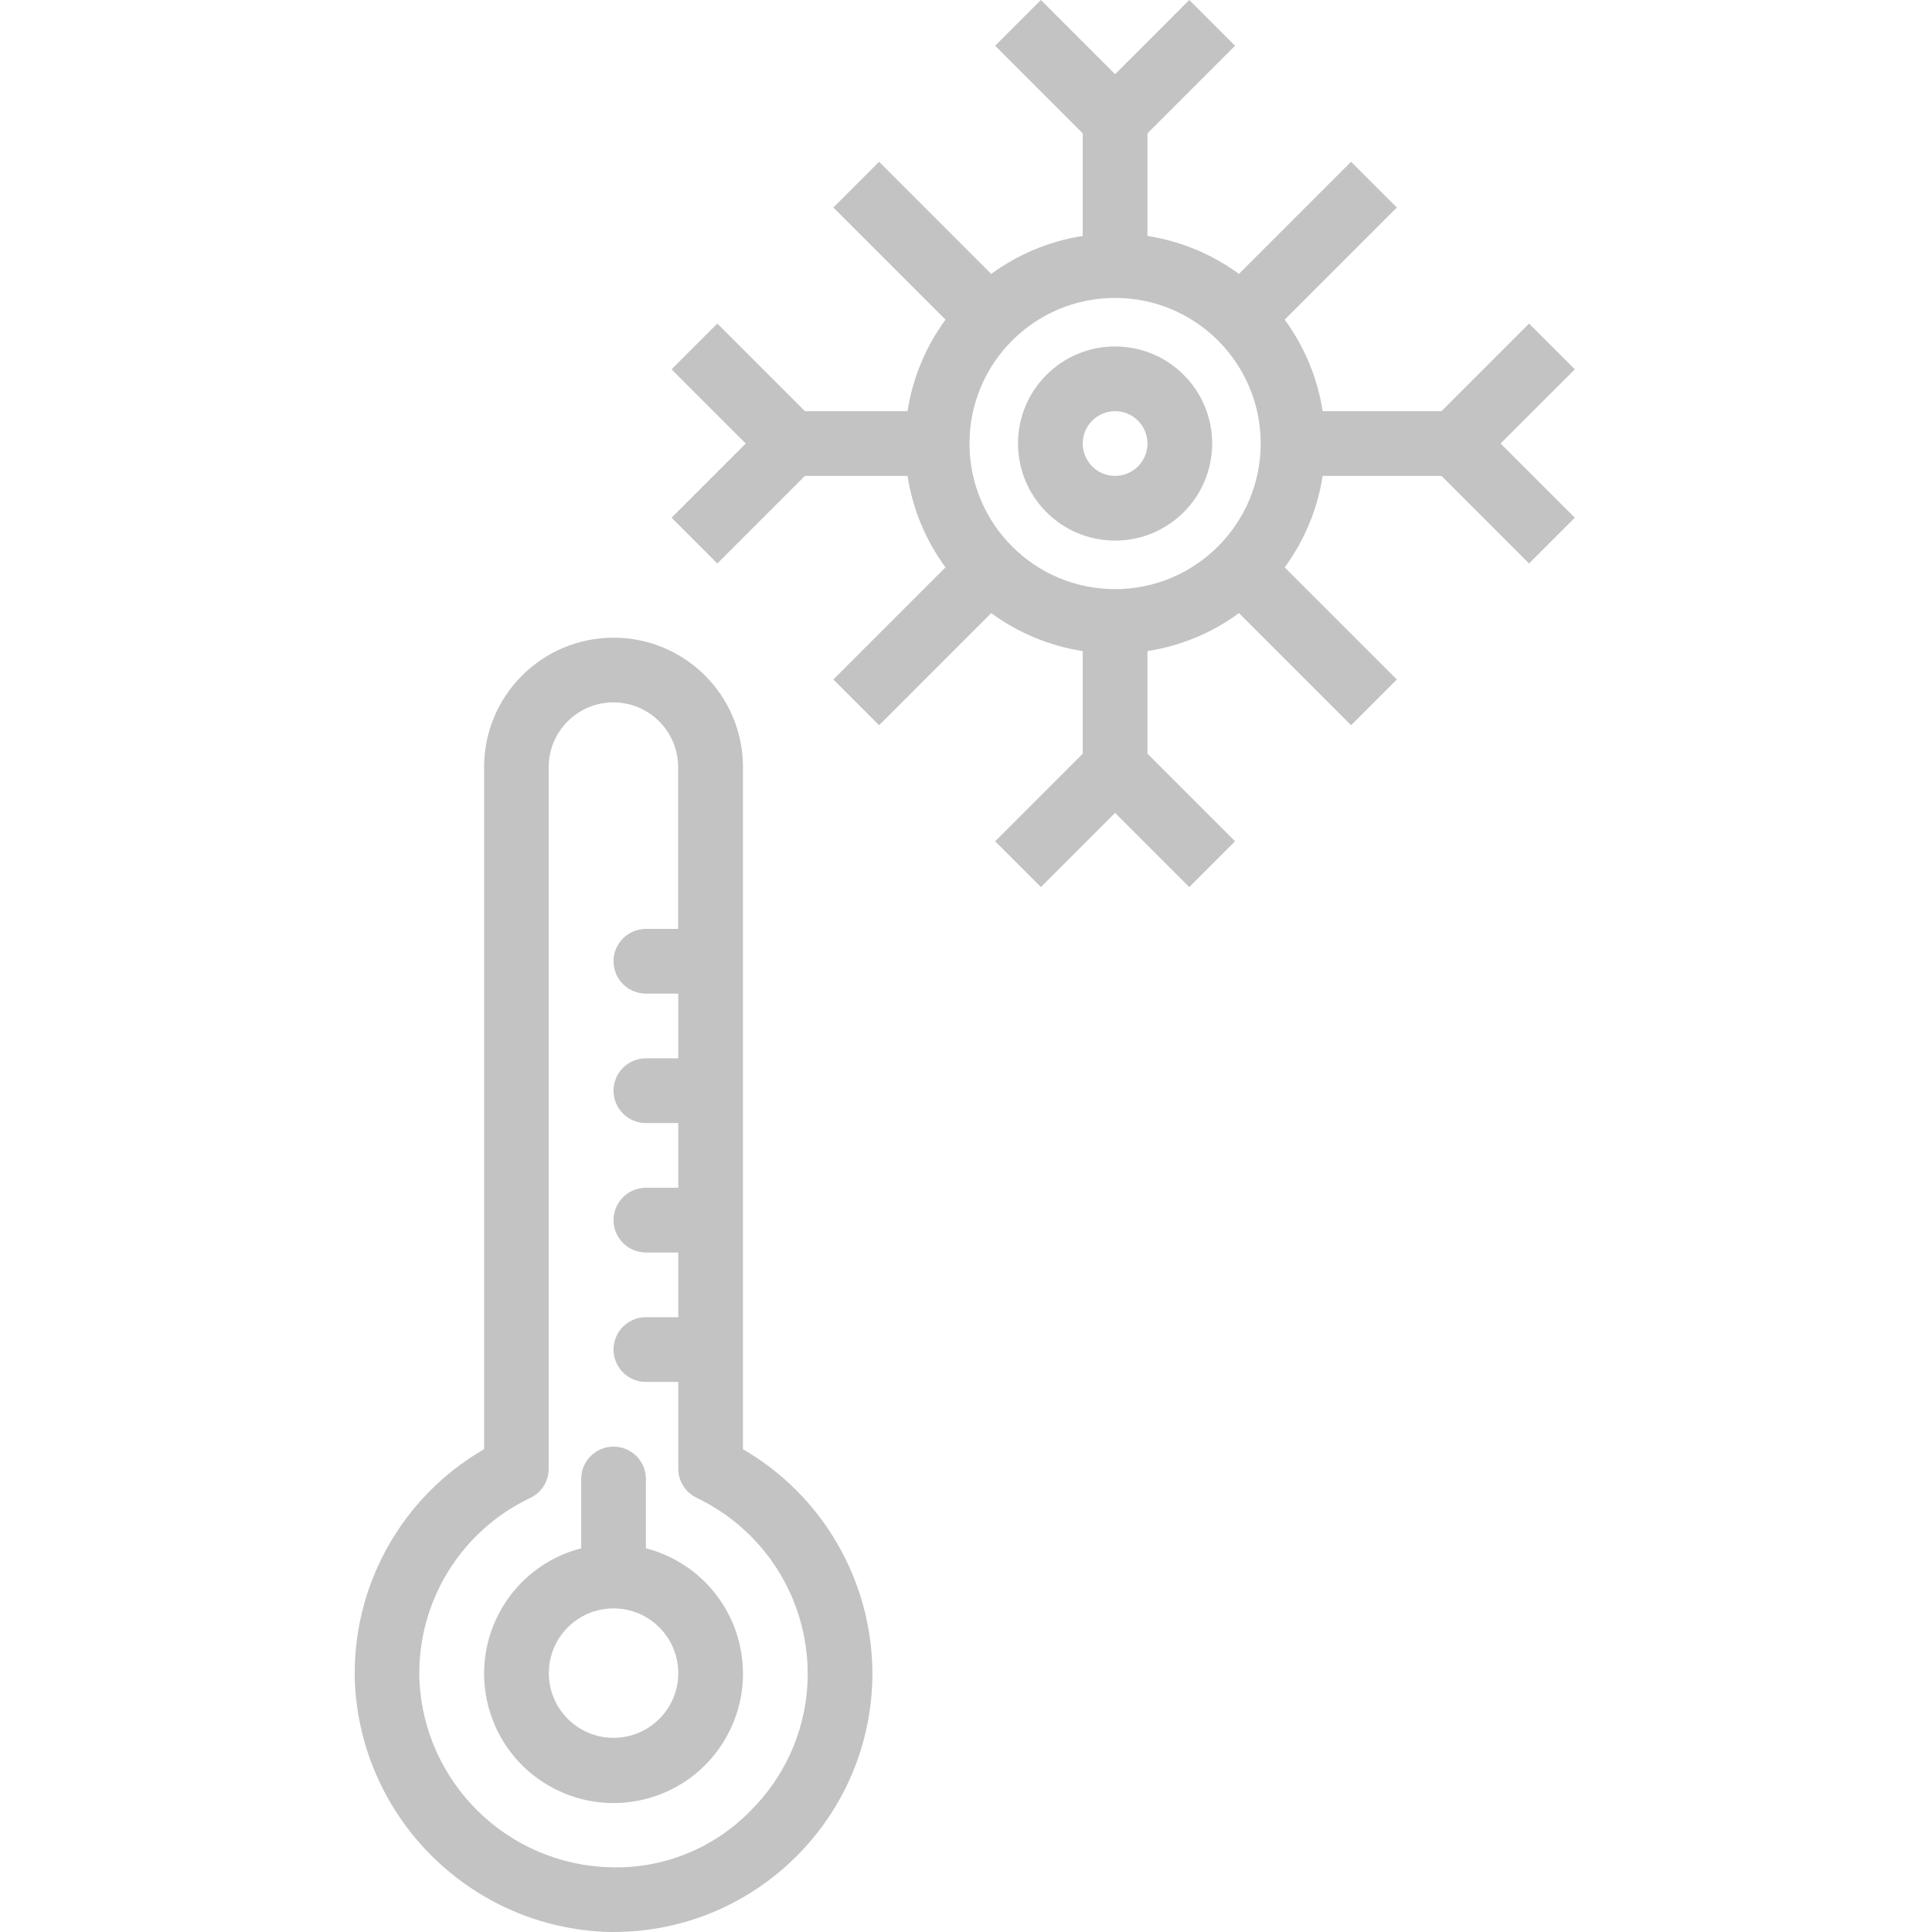 <svg height="512pt" viewBox="-94 0 512 512" width="512pt" xmlns="http://www.w3.org/2000/svg">
<path fill="#c3c3c3" d="m201.512 91.816c-14.211 0-25.727 11.516-25.727 25.723 0 14.211 11.516 25.727 25.727 25.727 14.207 0 25.723-11.516 25.723-25.727 0-14.207-11.516-25.723-25.723-25.723zm0 34.301c-4.738 0-8.578-3.84-8.578-8.578 0-4.734 3.84-8.574 8.578-8.574 4.734 0 8.574 3.84 8.574 8.574 0 4.738-3.84 8.578-8.574 8.578zm0 0"/>
<path fill="#c3c3c3" d="m311.211 85.754-23.211 23.211h-31.48c-1.363-8.773-4.812-17.09-10.059-24.25l29.715-29.715-12.129-12.125-29.711 29.715c-7.16-5.246-15.477-8.695-24.25-10.059v-27.191l23.211-23.215-12.125-12.125-19.66 19.664-19.664-19.664-12.125 12.125 23.211 23.215v27.191c-8.77 1.363-17.086 4.812-24.25 10.059l-29.711-29.715-12.125 12.125 29.711 29.715c-5.246 7.16-8.695 15.477-10.059 24.25h-27.191l-23.215-23.215-12.125 12.129 19.664 19.66-19.664 19.664 12.125 12.125 23.215-23.211h27.191c1.363 8.77 4.812 17.086 10.059 24.25l-29.711 29.711 12.125 12.125 29.711-29.711c7.164 5.246 15.48 8.695 24.25 10.059v27.191l-23.211 23.215 12.125 12.125 19.664-19.664 19.66 19.664 12.129-12.125-23.215-23.215v-27.191c8.773-1.363 17.09-4.812 24.25-10.059l29.715 29.711 12.125-12.125-29.715-29.711c5.246-7.164 8.695-15.48 10.059-24.25h31.48l23.215 23.211 12.125-12.125-19.664-19.664 19.664-19.66zm-109.699 70.375c-21.312 0-38.59-17.277-38.59-38.59 0-21.309 17.277-38.586 38.59-38.586 21.309 0 38.586 17.277 38.586 38.586-.023 21.305-17.285 38.566-38.586 38.59zm0 0"/>
<path fill="#c3c3c3" d="m102.895 384.059v-180.766c0-18.945-15.355-34.301-34.301-34.301-18.941 0-34.301 15.355-34.301 34.301v180.758c-21.984 12.695-35.16 36.496-34.25 61.867 1.711 36.266 31.094 65.082 67.387 66.082h1.164c37.887 0 68.602-30.715 68.602-68.602-.094-24.465-13.148-47.047-34.301-59.34zm1.777 96.043c-9.719 9.848-23.105 15.195-36.934 14.75-27.238-.723-49.305-22.332-50.594-49.551-.734-20.527 10.812-39.527 29.379-48.328 2.977-1.418 4.879-4.418 4.887-7.719v-185.961c0-9.473 7.68-17.152 17.148-17.152 9.473 0 17.152 7.68 17.152 17.152v42.875h-8.539c-4.738 0-8.578 3.84-8.578 8.574 0 4.738 3.84 8.578 8.578 8.578h8.574v17.148h-8.574c-4.738 0-8.578 3.84-8.578 8.574 0 4.738 3.84 8.578 8.578 8.578h8.574v17.148h-8.574c-4.738 0-8.578 3.84-8.578 8.574 0 4.738 3.84 8.578 8.578 8.578h8.574v17.148h-8.574c-4.738 0-8.578 3.84-8.578 8.574 0 4.738 3.84 8.578 8.578 8.578h8.574v23.004c.008 3.301 1.91 6.301 4.887 7.719 17.91 8.551 29.344 26.605 29.414 46.453.043 13.805-5.504 27.035-15.375 36.684zm0 0"/>
<path fill="#c3c3c3" d="m77.172 410.316v-18.371c0-4.734-3.84-8.574-8.578-8.574-4.734 0-8.574 3.84-8.574 8.574v18.371c-18.344 4.734-29.371 23.441-24.637 41.785 4.738 18.344 23.445 29.371 41.789 24.637 18.34-4.734 29.371-23.445 24.633-41.785-3.117-12.082-12.551-21.52-24.633-24.637zm-8.578 50.23c-9.473 0-17.148-7.676-17.148-17.148 0-9.473 7.676-17.152 17.148-17.152s17.152 7.68 17.152 17.152c0 9.473-7.68 17.148-17.152 17.148zm0 0"/>
</svg>